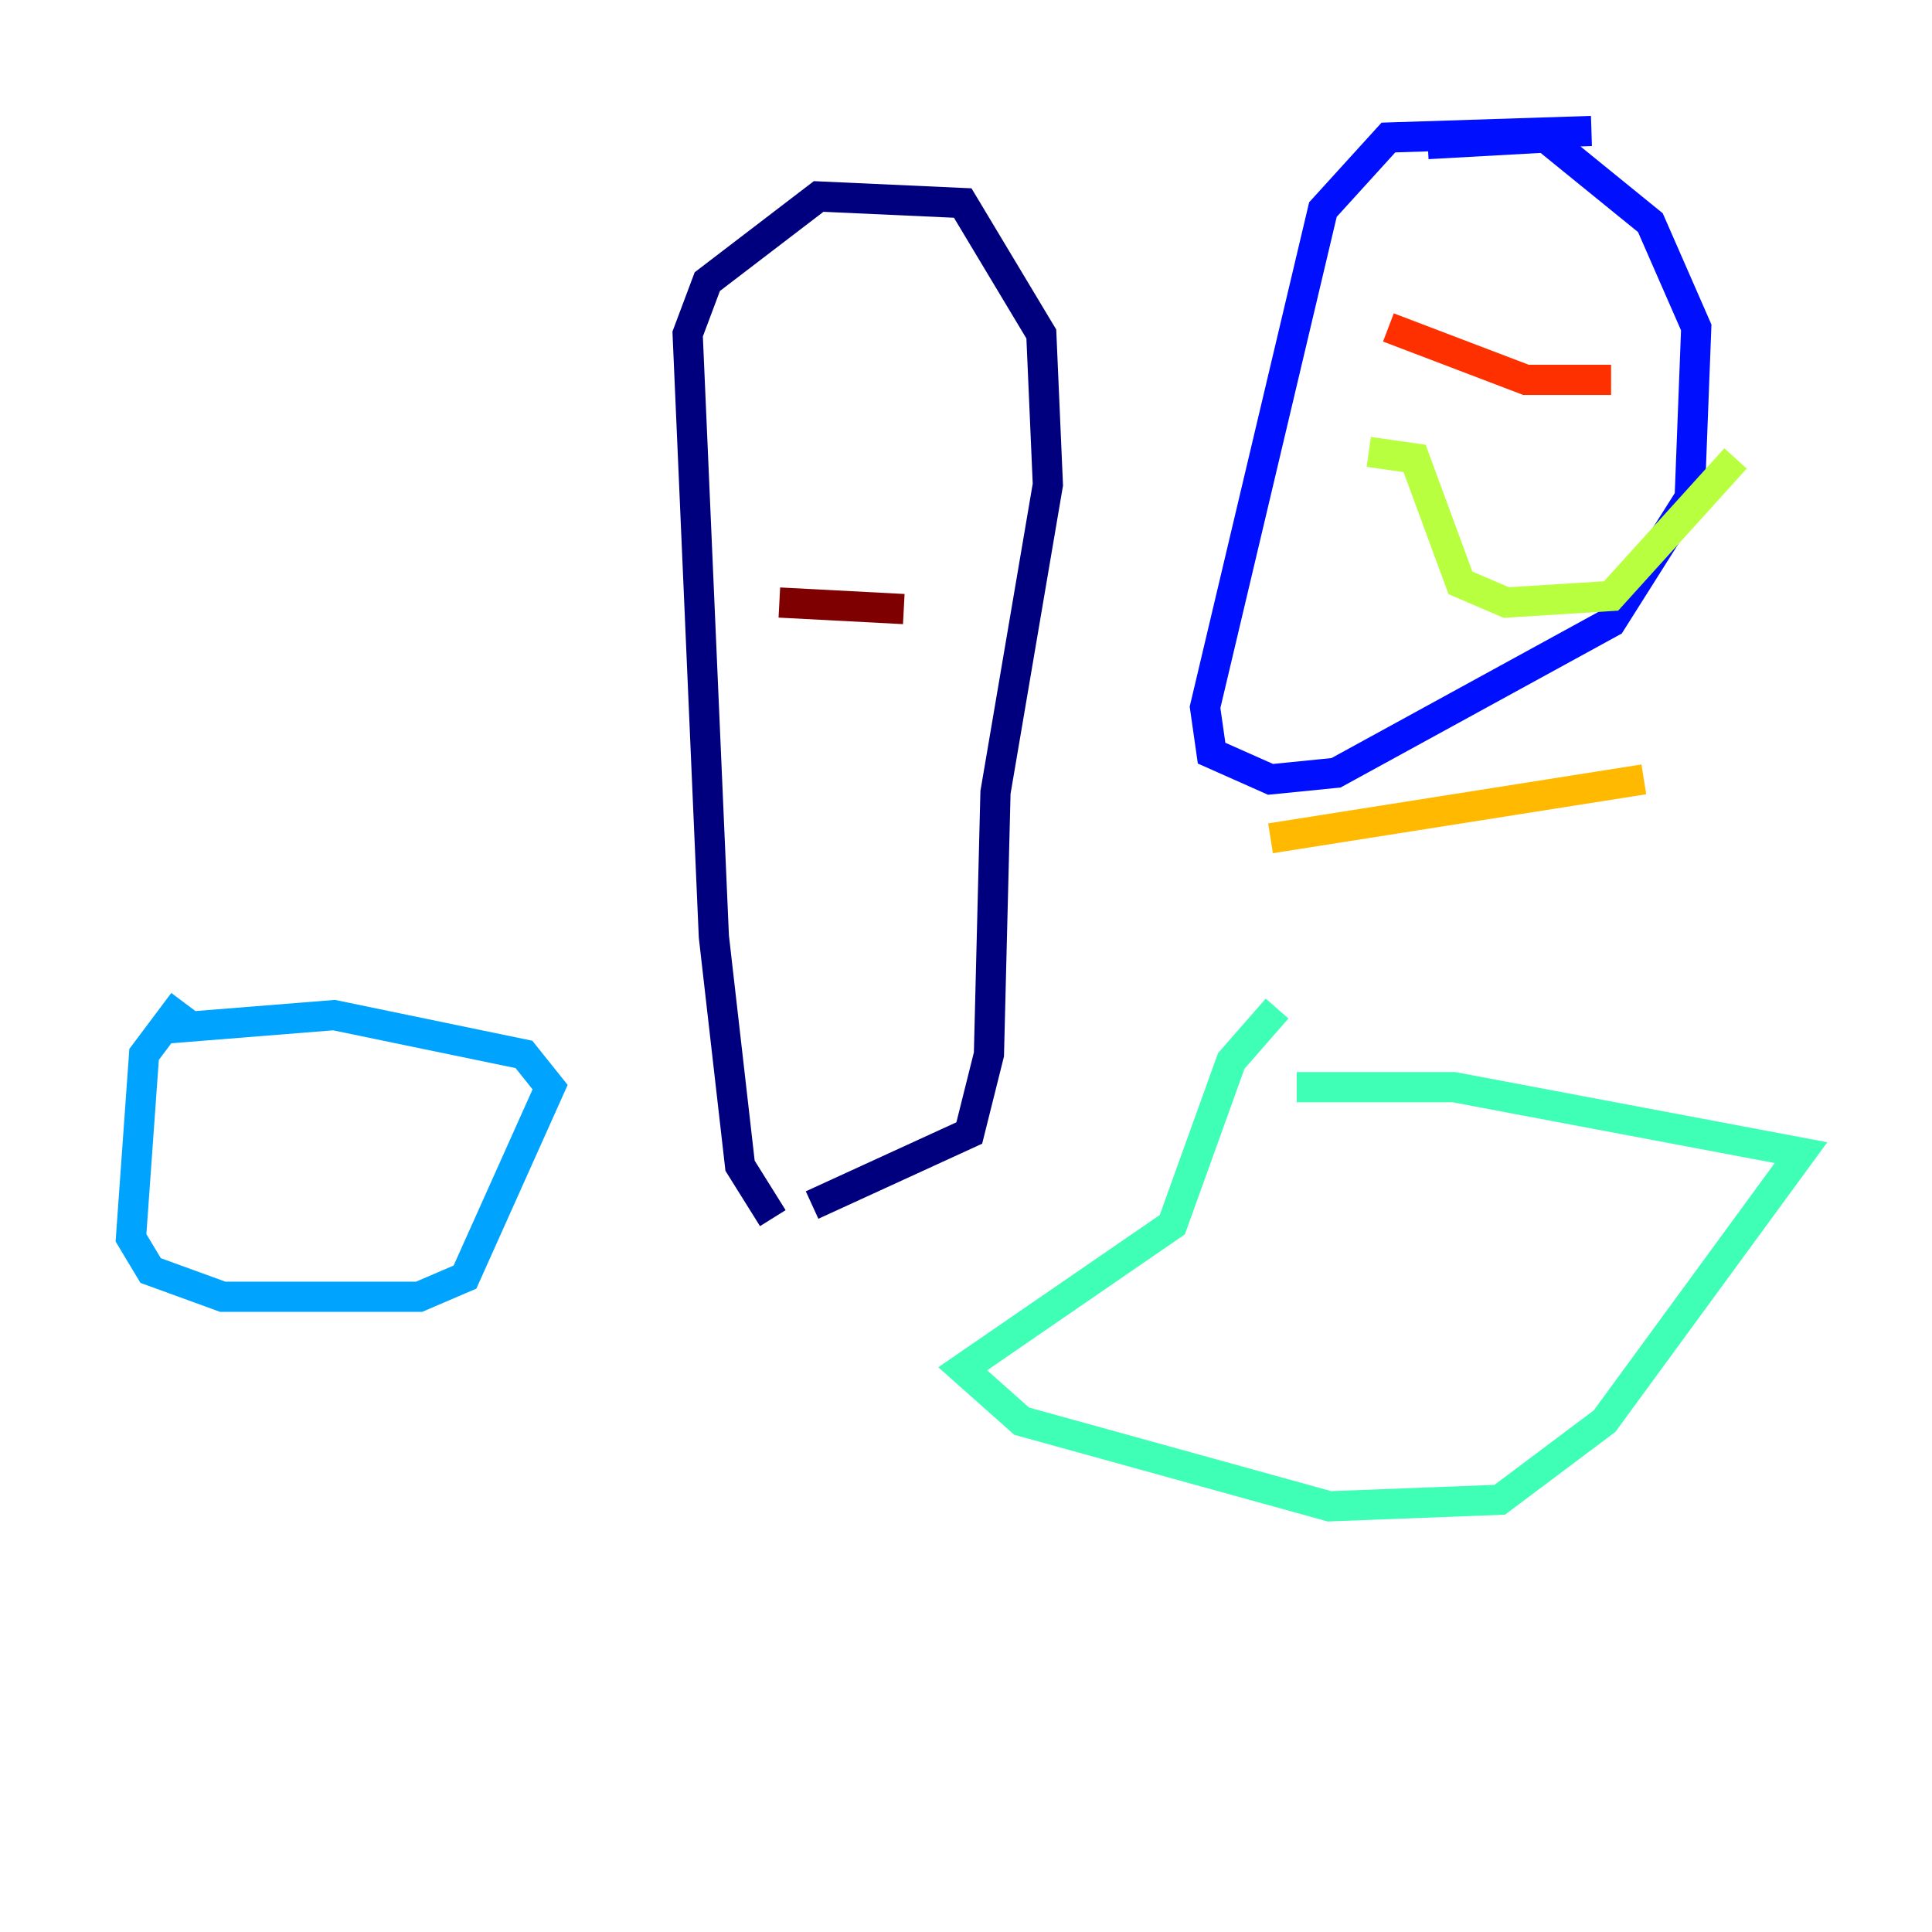 <?xml version="1.0" encoding="utf-8" ?>
<svg baseProfile="tiny" height="128" version="1.2" viewBox="0,0,128,128" width="128" xmlns="http://www.w3.org/2000/svg" xmlns:ev="http://www.w3.org/2001/xml-events" xmlns:xlink="http://www.w3.org/1999/xlink"><defs /><polyline fill="none" points="51.2,80.705 49.031,77.234 47.295,62.047 45.559,22.129 46.861,18.658 54.237,13.017 63.783,13.451 68.99,22.129 69.424,32.108 65.953,52.502 65.519,69.858 64.217,75.064 53.803,79.837" stroke="#00007f" stroke-width="2" /><polyline fill="none" points="105.437,8.678 91.986,9.112 87.647,13.885 79.837,46.861 80.271,49.898 84.176,51.634 88.515,51.2 106.739,41.22 111.946,32.976 112.38,21.695 109.342,14.752 102.4,9.112 94.59,9.546" stroke="#0010ff" stroke-width="2" /><polyline fill="none" points="11.281,68.122 22.129,67.254 34.712,69.858 36.447,72.027 30.807,84.61 27.77,85.912 14.752,85.912 9.98,84.176 8.678,82.007 9.546,69.858 12.149,66.386" stroke="#00a4ff" stroke-width="2" /><polyline fill="none" points="85.912,72.027 96.325,72.027 119.322,76.366 106.305,94.156 99.363,99.363 88.081,99.797 67.688,94.156 63.783,90.685 77.668,81.139 81.573,70.291 84.61,66.82" stroke="#3fffb7" stroke-width="2" /><polyline fill="none" points="90.685,29.939 93.722,30.373 96.759,38.617 99.797,39.919 106.739,39.485 114.983,30.373" stroke="#b7ff3f" stroke-width="2" /><polyline fill="none" points="84.176,55.539 108.909,51.634" stroke="#ffb900" stroke-width="2" /><polyline fill="none" points="91.986,21.695 101.098,25.166 106.739,25.166" stroke="#ff3000" stroke-width="2" /><polyline fill="none" points="51.634,39.919 59.878,40.352" stroke="#7f0000" stroke-width="2" /></svg>